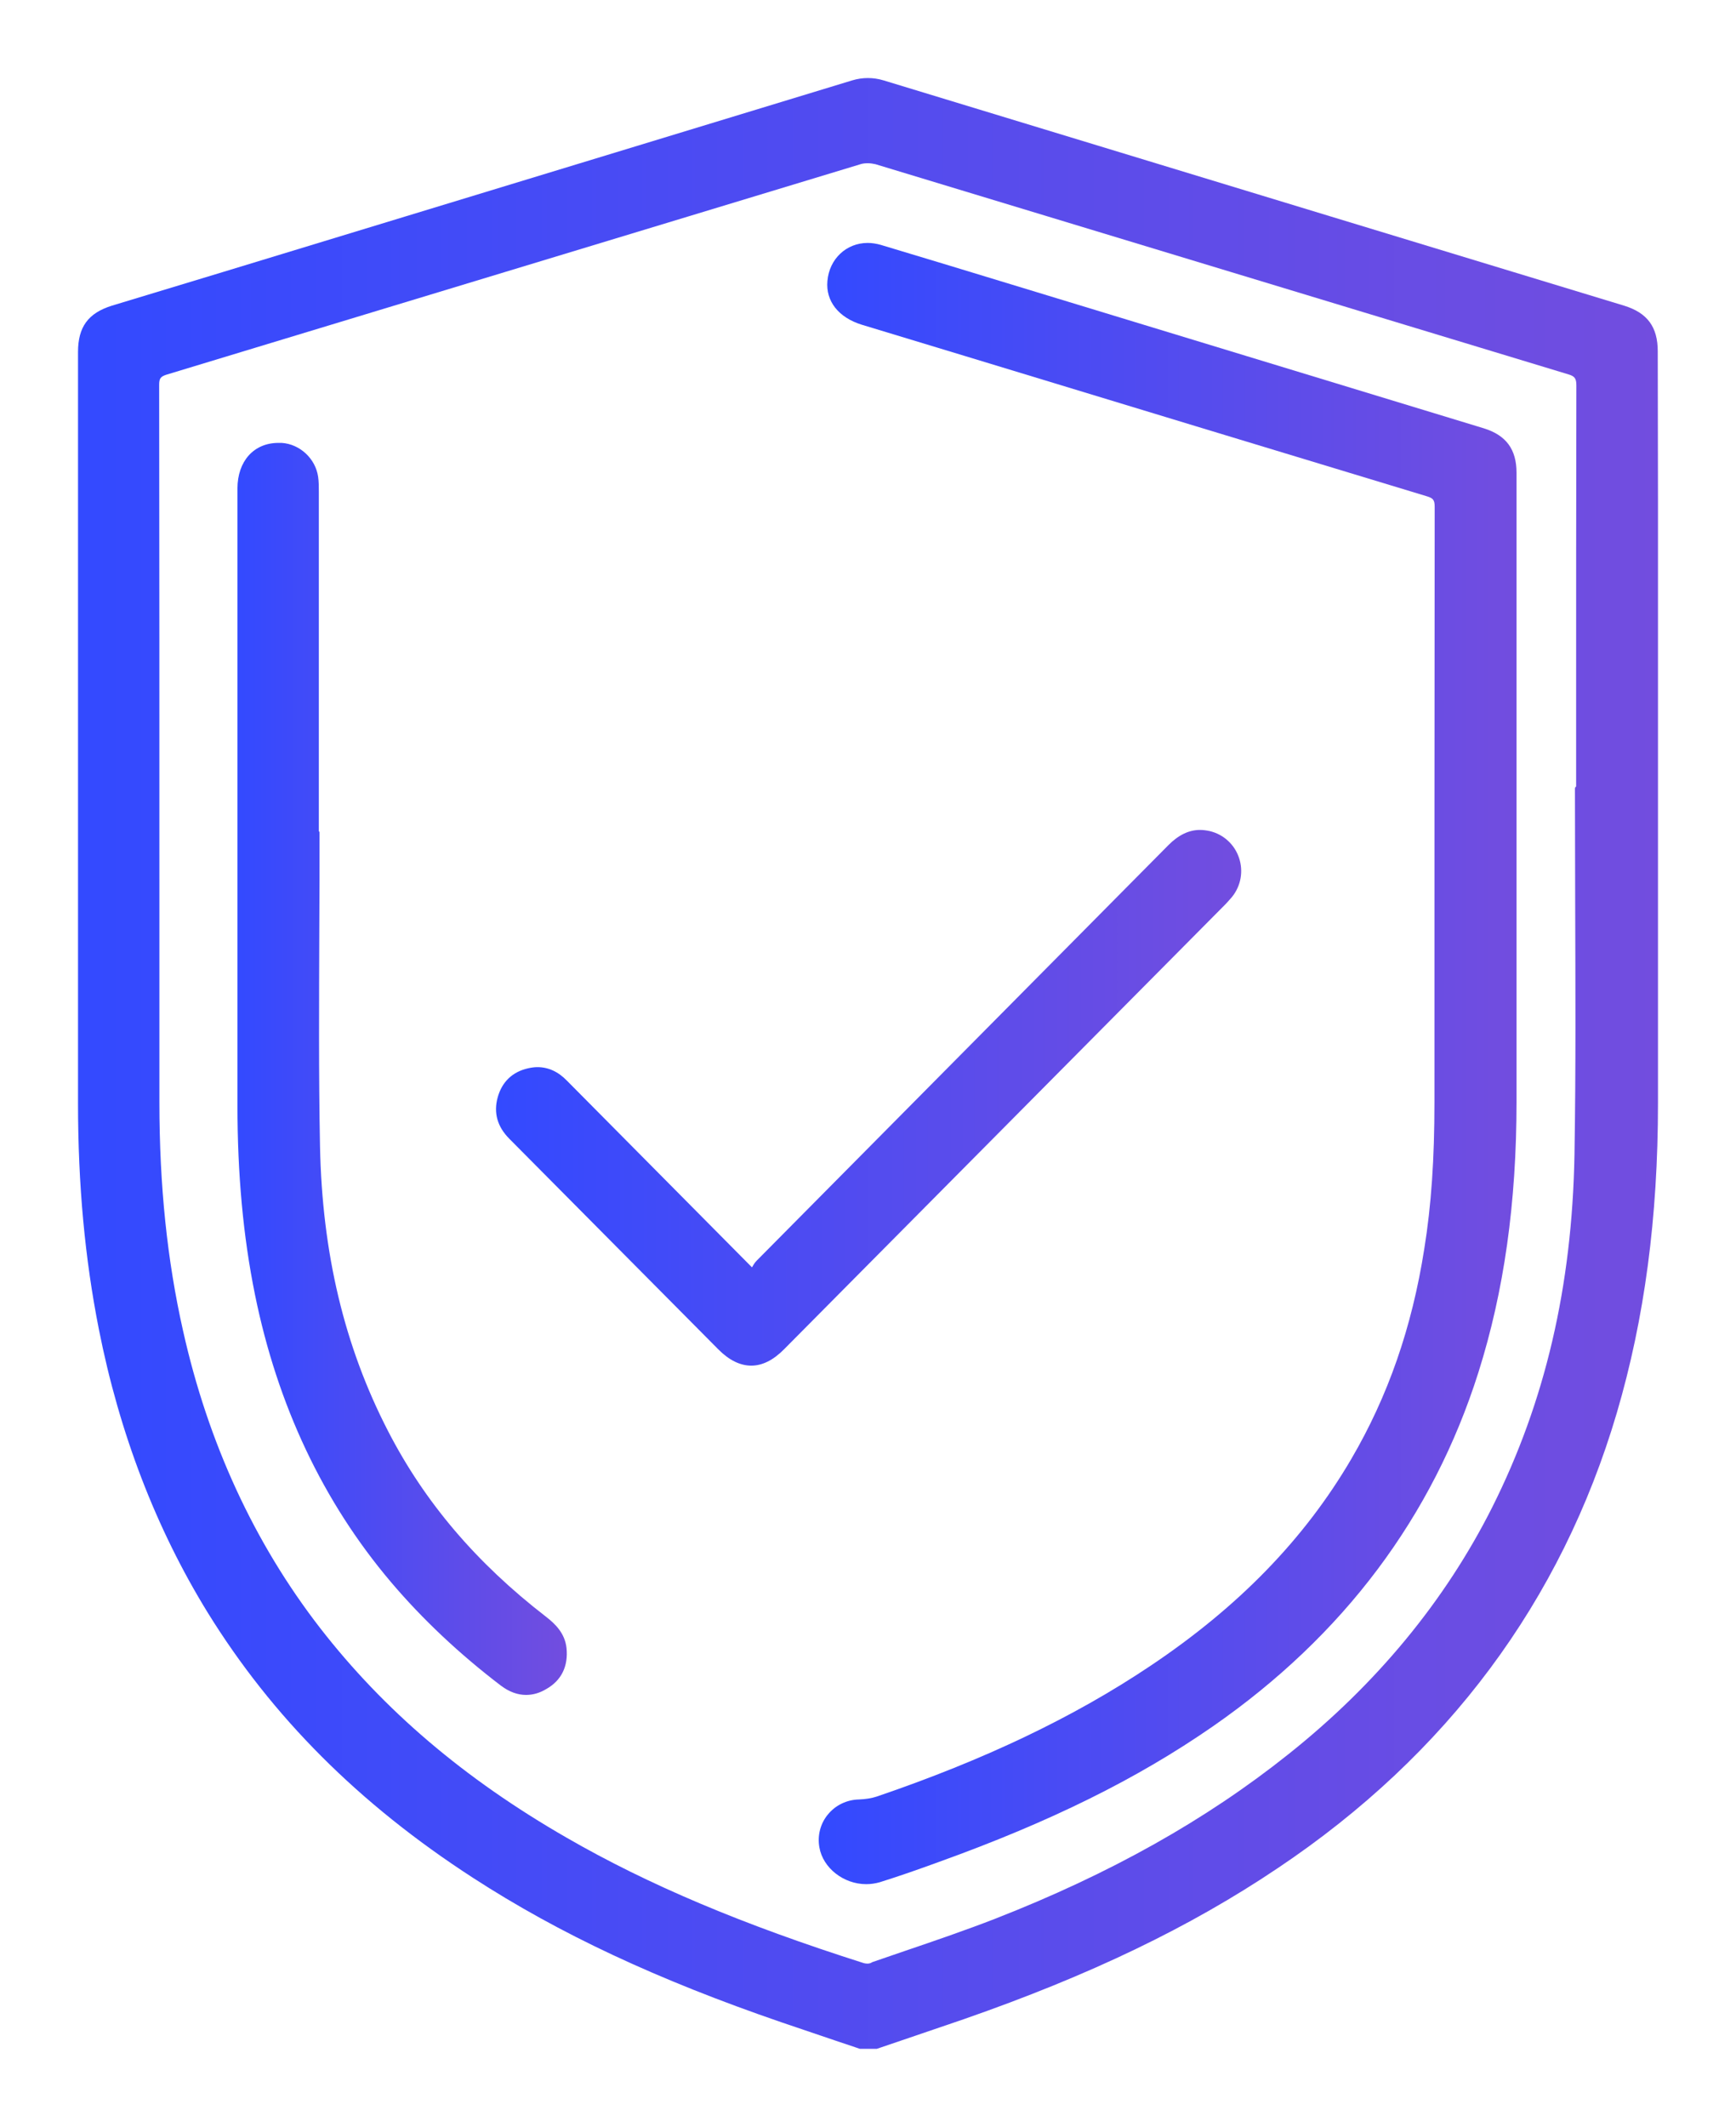<svg width="89" height="109" viewBox="0 0 89 109" fill="none" xmlns="http://www.w3.org/2000/svg">
    <g filter="url(#filter0_d_66_79)">
        <path d="M83.988 15.002C83.988 13.755 83.454 13.033 82.266 12.666C82.266 12.666 54.736 4.302 44.306 1.122C44.028 1.037 43.761 1 43.494 1C43.227 1 42.96 1.037 42.681 1.122C31.924 4.4 21.155 7.677 10.386 10.954L4.734 12.666C3.521 13.046 3 13.755 3 15.039C3 15.039 3 44.205 3 53.536C3 57.718 3.352 61.497 4.067 65.117C5.122 70.461 7.002 75.341 9.634 79.621C12.957 85.002 17.407 89.453 23.241 93.232C27.692 96.118 32.725 98.466 39.067 100.643L41.772 101.56L43.082 102H43.918C43.931 102 43.943 102 43.955 102L45.18 101.584C46.259 101.217 47.326 100.85 48.406 100.484C54.87 98.233 59.999 95.775 64.523 92.73C73.194 86.921 79.04 79.07 81.89 69.409C83.309 64.591 84 59.406 84 53.548C84 43.276 84 32.991 84 22.719L83.988 15.002ZM43.47 97.634C43.409 97.634 43.336 97.622 43.288 97.61C37.091 95.641 32.24 93.599 28.043 91.177C22.792 88.157 18.669 84.635 15.406 80.428C12.035 76.074 9.67 70.95 8.385 65.203C7.572 61.595 7.172 57.767 7.172 53.487V43.264C7.172 34.41 7.172 25.556 7.16 16.714C7.16 16.396 7.233 16.299 7.536 16.201L43.118 5.415C43.227 5.378 43.361 5.366 43.494 5.366C43.627 5.366 43.773 5.39 43.882 5.415L79.416 16.189C79.743 16.286 79.816 16.409 79.816 16.763C79.804 22.438 79.804 28.112 79.804 33.774V37.308C79.767 37.333 79.743 37.369 79.743 37.418C79.743 39.326 79.755 41.234 79.755 43.141C79.767 47.409 79.792 51.836 79.719 56.178C79.598 62.928 78.215 68.847 75.499 74.252C73.085 79.046 69.568 83.314 65.045 86.909C60.812 90.284 55.9 93.036 50.019 95.335C48.503 95.922 46.938 96.46 45.422 96.974L43.712 97.561C43.652 97.61 43.555 97.634 43.47 97.634Z" fill="url(#paint0_linear_66_79)"/>
        <path d="M61.176 85.478C67.87 80.831 72.455 74.729 74.795 67.331C76.105 63.185 76.748 58.66 76.748 53.475C76.748 50.197 76.748 21.227 76.748 21.227C76.748 20.028 76.214 19.307 75.074 18.952L50.892 11.59C48.648 10.905 46.392 10.221 44.149 9.548C43.931 9.487 43.7 9.45 43.482 9.45C42.39 9.45 41.517 10.27 41.42 11.395C41.323 12.434 41.99 13.278 43.191 13.645L48.515 15.259C56.398 17.656 64.281 20.053 72.163 22.438C72.479 22.535 72.552 22.633 72.552 22.976C72.54 33.15 72.54 43.325 72.54 53.499C72.54 56.373 72.382 58.758 72.018 61.008C71.387 65.031 70.162 68.553 68.271 71.782C65.869 75.879 62.498 79.352 57.962 82.385C54.057 85.001 49.473 87.191 43.943 89.074C43.688 89.159 43.373 89.208 43.045 89.221C42.415 89.233 41.833 89.514 41.444 89.991C41.056 90.456 40.899 91.079 41.008 91.679C41.19 92.73 42.245 93.562 43.409 93.562C43.652 93.562 43.882 93.525 44.1 93.464C45.119 93.146 46.126 92.791 47.132 92.424C52.844 90.37 57.295 88.169 61.176 85.478Z" fill="url(#paint1_linear_66_79)"/>
        <path d="M26.988 79.853C23.423 77.102 20.767 73.983 18.887 70.327C16.656 65.998 15.516 61.228 15.406 55.75C15.334 52.02 15.358 48.229 15.37 44.56C15.382 42.934 15.382 41.295 15.382 39.668C15.382 39.644 15.37 39.619 15.346 39.595V22.205C15.346 21.948 15.346 21.692 15.309 21.435C15.176 20.505 14.376 19.759 13.442 19.698H13.272C12.011 19.698 11.174 20.64 11.174 22.034V27.794C11.174 36.403 11.174 45.025 11.174 53.646C11.174 57.18 11.465 60.36 12.071 63.344C13.223 69.018 15.564 73.971 19.033 78.068C20.658 79.988 22.574 81.785 24.696 83.4C25.108 83.705 25.533 83.864 25.97 83.864C26.321 83.864 26.673 83.766 27.012 83.558C27.789 83.118 28.14 82.385 28.043 81.455C27.959 80.697 27.461 80.22 26.988 79.853Z" fill="url(#paint2_linear_66_79)"/>
        <path d="M62.17 42.958C62.619 42.395 62.752 41.65 62.522 40.965C62.292 40.28 61.734 39.766 61.03 39.595C60.861 39.558 60.691 39.534 60.521 39.534C59.951 39.534 59.417 39.791 58.896 40.317L37.794 61.607C37.709 61.693 37.636 61.803 37.576 61.913L37.551 61.95C37.551 61.95 29.584 53.915 28.068 52.387C27.619 51.922 27.11 51.69 26.552 51.69C26.394 51.69 26.236 51.714 26.067 51.751C25.266 51.934 24.733 52.448 24.514 53.243C24.296 54.038 24.502 54.747 25.109 55.358L35.829 66.157C36.375 66.707 36.945 66.988 37.515 66.988C38.085 66.988 38.643 66.707 39.189 66.157L61.843 43.325C61.94 43.215 62.061 43.093 62.17 42.958Z" fill="url(#paint3_linear_66_79)"/>
    </g>
    <defs>
        <filter id="filter0_d_66_79" x="0" y="0" width="89" height="109" filterUnits="userSpaceOnUse" color-interpolation-filters="sRGB">
            <feFlood flood-opacity="0" result="BackgroundImageFix"/>
            <feColorMatrix in="SourceAlpha" type="matrix" values="0 0 0 0 0 0 0 0 0 0 0 0 0 0 0 0 0 0 127 0" result="hardAlpha"/>
            <feOffset dx="1" dy="3"/>
            <feGaussianBlur stdDeviation="2"/>
            <feComposite in2="hardAlpha" operator="out"/>
            <feColorMatrix type="matrix" values="0 0 0 0 0.652 0 0 0 0 0.552 0 0 0 0 0.946 0 0 0 0.81 0"/>
            <feBlend mode="normal" in2="BackgroundImageFix" result="effect1_dropShadow_66_79"/>
            <feBlend mode="normal" in="SourceGraphic" in2="effect1_dropShadow_66_79" result="shape"/>
        </filter>
        <linearGradient id="paint0_linear_66_79" x1="3" y1="51.498" x2="83.995" y2="51.498" gradientUnits="userSpaceOnUse">
            <stop stop-color="#334AFF"/>
            <stop offset="1" stop-color="#724DDF"/>
        </linearGradient>
        <linearGradient id="paint1_linear_66_79" x1="40.995" y1="51.499" x2="76.746" y2="51.499" gradientUnits="userSpaceOnUse">
            <stop stop-color="#334AFF"/>
            <stop offset="1" stop-color="#724DDF"/>
        </linearGradient>
        <linearGradient id="paint2_linear_66_79" x1="11.162" y1="51.772" x2="28.061" y2="51.772" gradientUnits="userSpaceOnUse">
            <stop stop-color="#334AFF"/>
            <stop offset="1" stop-color="#724DDF"/>
        </linearGradient>
        <linearGradient id="paint3_linear_66_79" x1="24.428" y1="53.264" x2="62.628" y2="53.264" gradientUnits="userSpaceOnUse">
            <stop stop-color="#334AFF"/>
            <stop offset="1" stop-color="#724DDF"/>
        </linearGradient>
    </defs>
</svg>
